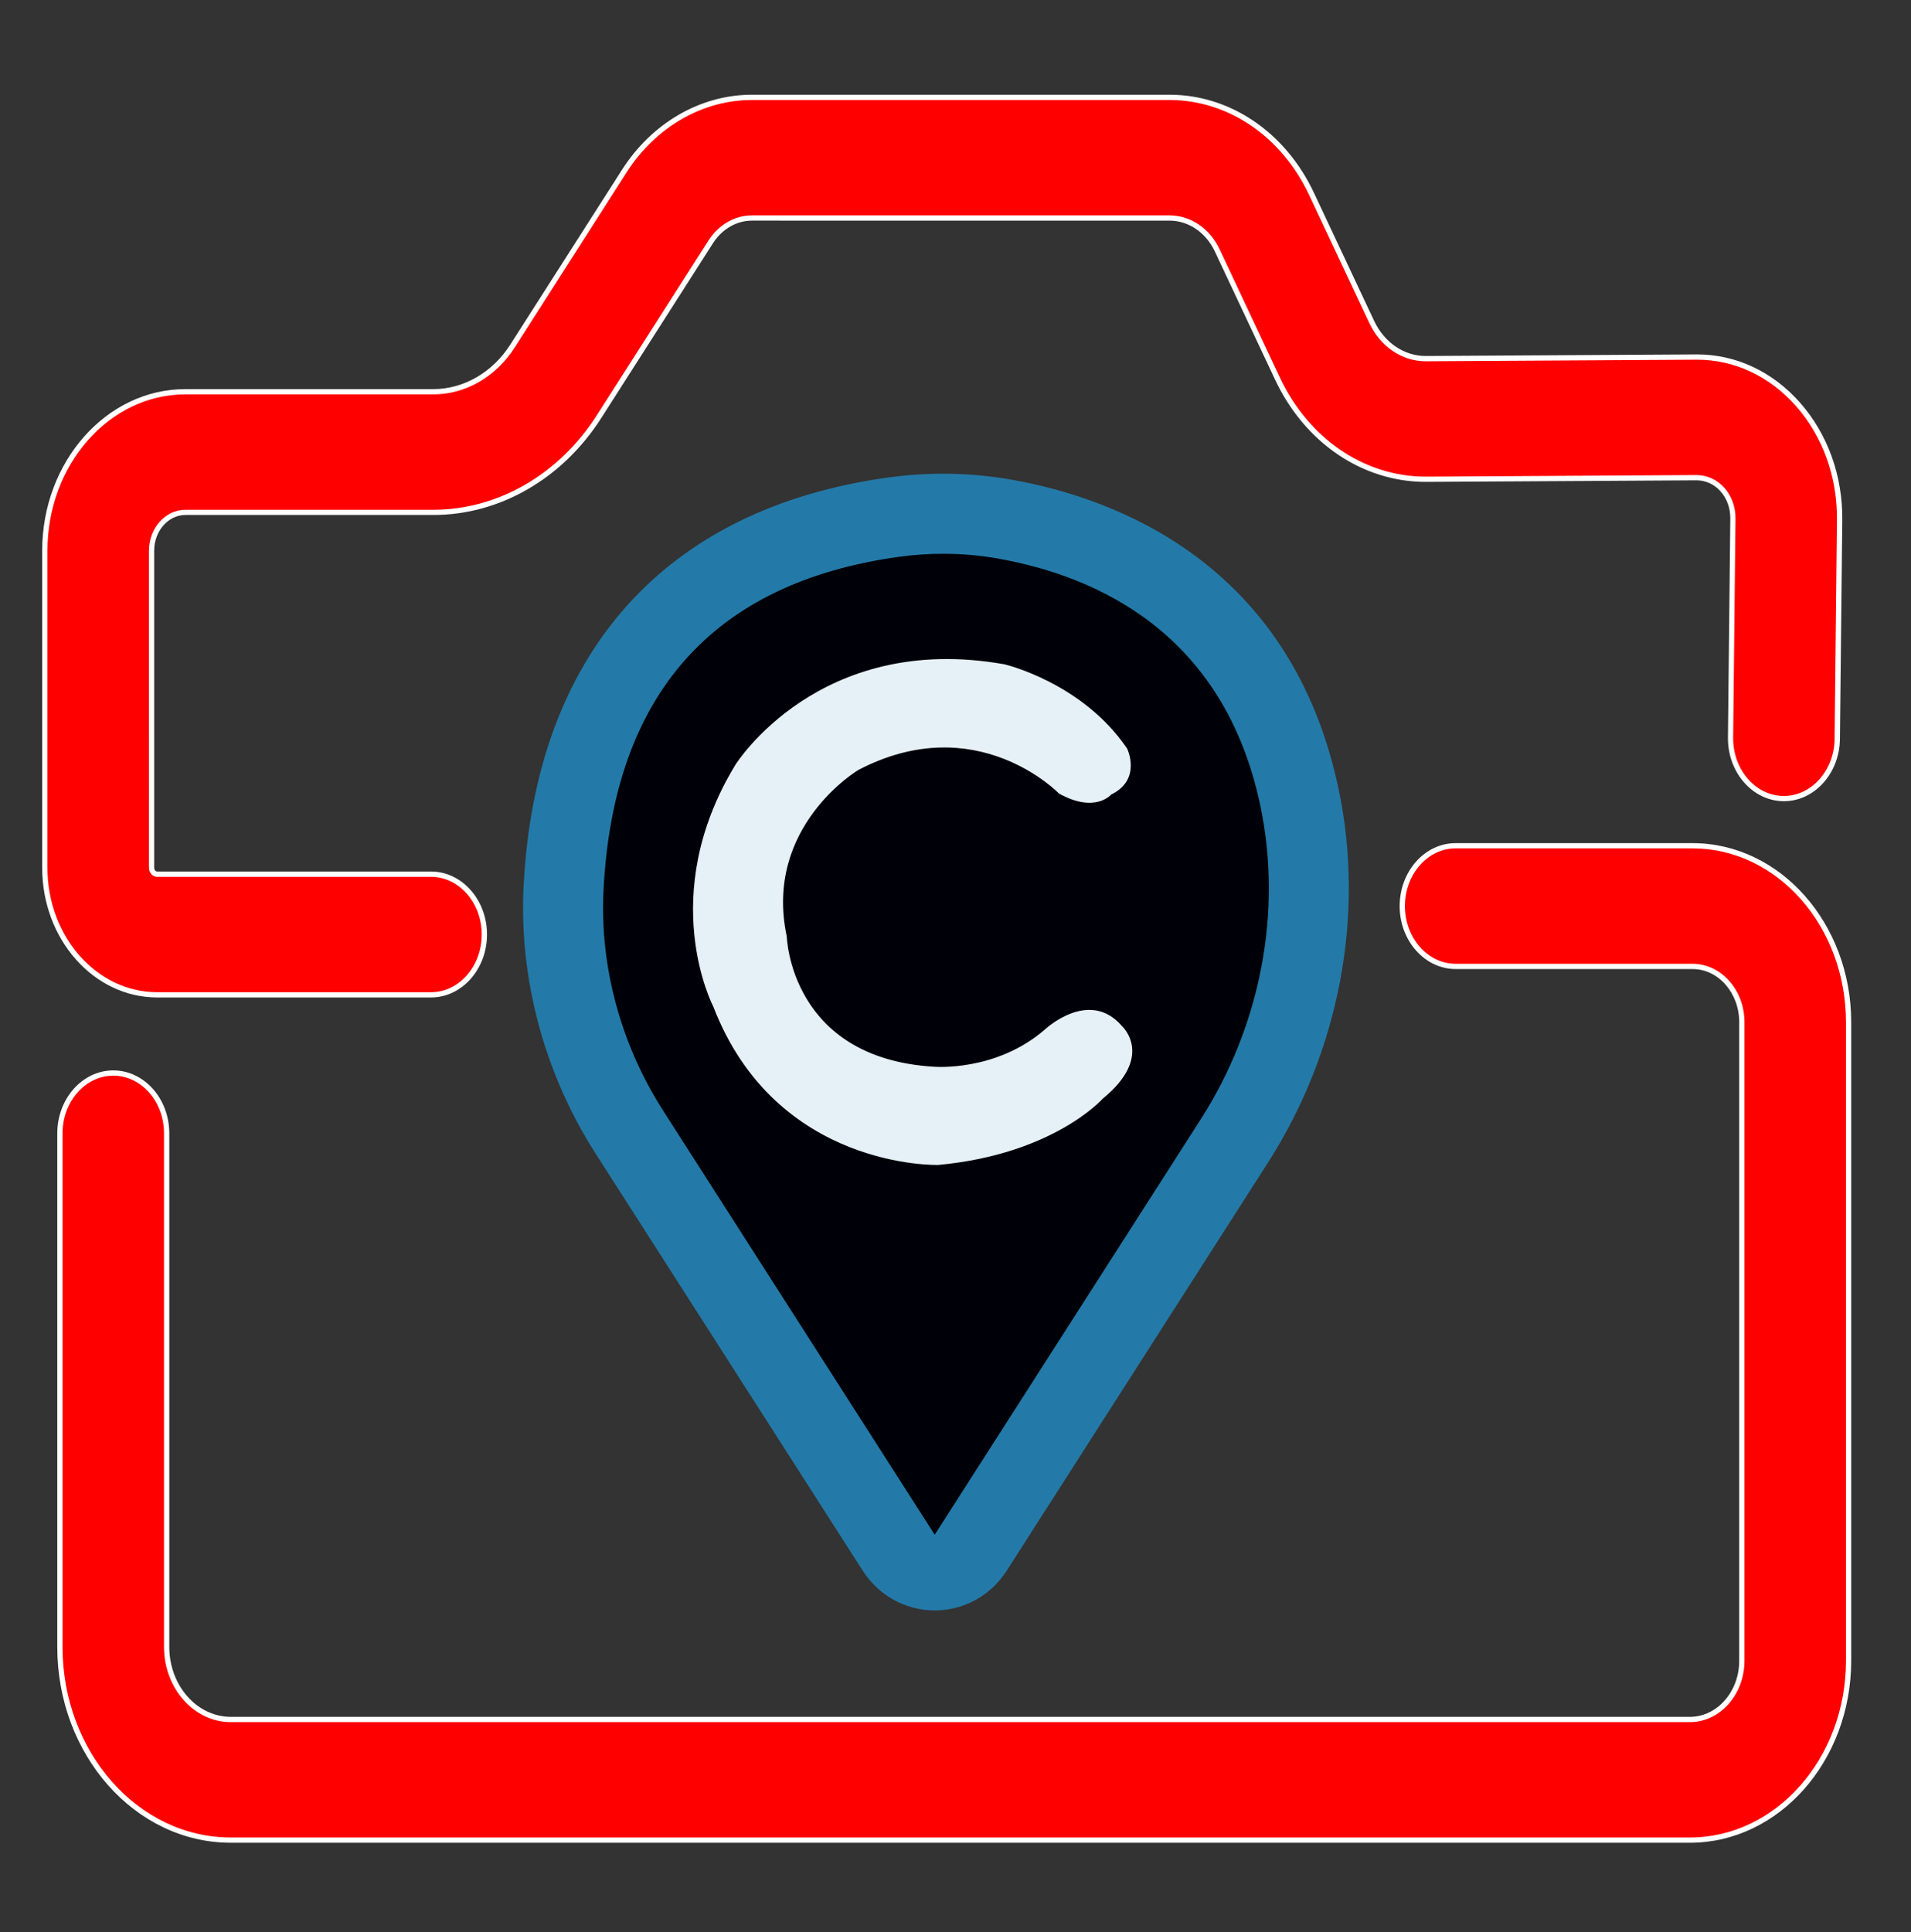 <?xml version="1.0" encoding="utf-8"?>
<!-- Generator: Adobe Illustrator 23.1.1, SVG Export Plug-In . SVG Version: 6.00 Build 0)  -->
<svg version="1.1" xmlns="http://www.w3.org/2000/svg" xmlns:xlink="http://www.w3.org/1999/xlink" x="0px" y="0px"
	 viewBox="0 0 750 758.19" style="enable-background:new 0 0 750 758.19;" xml:space="preserve">
<rect x="0" y="0" width="750" height="758.19" fill="#333333" stroke="none"/>
<style type="text/css">
	.st0{display:none;}
	.st1{display:inline;}
	.st2{display:inline;fill:#FFFFFF;}
	.st3{clip-path:url(#SVGID_2_);fill:#FF0000;}
	.st4{clip-path:url(#SVGID_2_);fill:#FFFFFF;}
	.st5{clip-path:url(#SVGID_2_);fill:#000008;}
	.st6{clip-path:url(#SVGID_2_);fill:#237AA8;}
	.st7{clip-path:url(#SVGID_2_);fill:#E6F1F7;}
	.st8{clip-path:url(#SVGID_4_);fill:#237AA8;}
	.st9{clip-path:url(#SVGID_4_);fill:#FFFFFF;}
	.st10{clip-path:url(#SVGID_4_);fill:#000008;}
	.st11{clip-path:url(#SVGID_4_);fill:#FF0000;}
	.st12{clip-path:url(#SVGID_4_);fill:#E6F1F7;}
	.st13{clip-path:url(#SVGID_6_);}
	.st14{clip-path:url(#SVGID_6_);fill:#FFFFFF;stroke:#FFFFFF;stroke-width:2;stroke-miterlimit:10;}
	.st15{clip-path:url(#SVGID_6_);fill:#FFFFFF;}
	.st16{clip-path:url(#SVGID_6_);stroke:#FFFFFF;stroke-width:5;stroke-miterlimit:10;}
	.st17{clip-path:url(#SVGID_8_);}
	.st18{clip-path:url(#SVGID_8_);fill:#FFFFFF;}
	.st19{display:none;clip-path:url(#SVGID_8_);fill:#FFFFFF;}
	.st20{clip-path:url(#SVGID_10_);fill:#FFFFFF;}
	.st21{clip-path:url(#SVGID_10_);stroke:#000000;stroke-width:2;stroke-miterlimit:10;}
	.st22{clip-path:url(#SVGID_10_);fill:#000008;}
	.st23{clip-path:url(#SVGID_10_);fill:#FFFFFF;stroke:#000000;stroke-width:5;stroke-miterlimit:10;}
	.st24{clip-path:url(#SVGID_12_);fill:#FFFFFF;}
	.st25{display:none;clip-path:url(#SVGID_12_);fill:#FFFFFF;}
	.st26{display:none;clip-path:url(#SVGID_12_);fill:#000008;}
</style>
<g id="Layer_2" class="st0">
	<rect x="750" class="st1" width="892.5" height="791.15"/>
	<rect class="st2" width="750" height="1552.3"/>
	<rect x="-892.5" class="st2" width="892.5" height="791.15"/>
	<rect x="-892.5" y="758.19" class="st2" width="892.5" height="794.11"/>
	<rect x="750" y="758.19" class="st1" width="892.5" height="794.11"/>
</g>
<g id="RED">
	<g>
		<defs>
			<rect id="SVGID_1_" width="750" height="758.19"/>
		</defs>
		<clipPath id="SVGID_2_">
			<use xlink:href="#SVGID_1_"  style="overflow:visible;"/>
		</clipPath>
		<path class="st3" d="M169.15,390.36H61.7c-24.32,0-44.11-22.36-44.11-49.85V216.1c0-34.4,24.77-62.39,55.21-62.39h97.3
			c12.26,0,23.86-6.7,31.04-17.93l43.85-68.61c11.59-18.14,30.33-28.96,50.13-28.96h163.86c23.4,0,44.76,14.51,55.74,37.86
			l23.64,50.28c4.17,8.87,12.27,14.37,21.15,14.37h0.13l106.12-0.62h0.29c15.01,0,29.1,6.62,39.69,18.67
			c10.66,12.13,16.42,28.22,16.24,45.31l-0.92,85.89c-0.14,12.98-9.49,23.38-20.94,23.38c-0.09,0-0.17,0-0.26,0
			c-11.57-0.16-20.83-10.88-20.69-23.95l0.92-85.89c0.05-4.29-1.4-8.33-4.08-11.38c-2.67-3.05-6.35-4.64-10.04-4.69l-106.12,0.62
			h-0.34c-24.42,0-46.67-15.1-58.14-39.49l-23.64-50.29c-3.69-7.85-10.87-12.73-18.74-12.73H295.12c-6.39,0-12.43,3.49-16.17,9.34
			L235.1,163.5c-15.03,23.52-39.33,37.55-65,37.55H72.8c-7.34,0-13.32,6.75-13.32,15.05v124.42c0,1.38,1,2.51,2.22,2.51h107.45
			c11.57,0,20.95,10.6,20.95,23.67C190.1,379.77,180.72,390.36,169.15,390.36"/>
		<path class="st4" d="M169.15,391.4H61.7c-24.89,0-45.14-22.82-45.14-50.88V216.1c0-34.97,25.23-63.42,56.24-63.42h97.3
			c11.9,0,23.18-6.53,30.17-17.46l43.85-68.61c11.78-18.43,30.85-29.44,51-29.44h163.86c23.81,0,45.53,14.74,56.68,38.46
			l23.64,50.28c4,8.5,11.74,13.78,20.22,13.78h0.13l106.42-0.62c15.31,0,29.68,6.76,40.46,19.02c10.82,12.32,16.68,28.65,16.5,46
			l-0.92,85.89c-0.15,13.46-10,24.4-21.97,24.4l-0.29,0c-12.1-0.17-21.84-11.38-21.69-25l0.92-85.89c0.05-4.04-1.31-7.83-3.82-10.68
			c-2.38-2.71-5.76-4.29-9.28-4.34l-106.46,0.62c-24.81,0-47.45-15.36-59.08-40.09l-23.64-50.29c-3.52-7.49-10.34-12.14-17.81-12.14
			H295.12c-6.03,0-11.75,3.31-15.3,8.86l-43.85,68.61c-15.22,23.81-39.84,38.03-65.87,38.03H72.8c-6.78,0-12.29,6.29-12.29,14.02
			v124.42c0,0.8,0.54,1.47,1.19,1.47h107.45c12.12,0,21.98,11.08,21.98,24.7C191.13,380.32,181.27,391.4,169.15,391.4 M72.8,154.75
			c-29.87,0-54.18,27.52-54.18,61.36v124.42c0,26.92,19.33,48.81,43.08,48.81h107.45c10.98,0,19.91-10.16,19.91-22.64
			c0-12.48-8.93-22.64-19.91-22.64H61.7c-1.79,0-3.25-1.59-3.25-3.54V216.1c0-8.87,6.44-16.08,14.35-16.08h97.3
			c25.32,0,49.29-13.86,64.13-37.08l43.85-68.61c3.93-6.15,10.3-9.82,17.04-9.82h163.86c8.28,0,15.82,5.11,19.68,13.33l23.64,50.29
			c11.28,24,33.21,38.9,57.21,38.9h0.34l106.12-0.62c4.12,0.05,8.06,1.89,10.82,5.04c2.84,3.24,4.38,7.52,4.33,12.07l-0.92,85.89
			c-0.13,12.48,8.69,22.76,19.67,22.91l0.24,0c10.85,0,19.78-10.03,19.91-22.36l0.92-85.89c0.18-16.84-5.5-32.68-15.98-44.61
			c-10.38-11.81-24.2-18.32-38.91-18.32h-0.29l-106.25,0.62c-9.28,0-17.75-5.73-22.09-14.96l-23.64-50.29
			c-10.81-22.99-31.81-37.27-54.81-37.27H295.12c-19.45,0-37.86,10.65-49.26,28.49l-43.85,68.61
			c-7.37,11.53-19.29,18.41-31.91,18.41H72.8z"/>
		<path class="st3" d="M663.21,722.05H90.6c-36.99,0-67.09-34.01-67.09-75.81V444.72c0-13.07,9.38-23.67,20.95-23.67
			c11.57,0,20.95,10.6,20.95,23.67v201.52c0,15.7,11.3,28.47,25.2,28.47h572.6c11.24,0,20.39-10.33,20.39-23.04v-250.6
			c0-12.06-8.68-21.87-19.35-21.87H571.3c-11.57,0-20.95-10.6-20.95-23.67c0-13.07,9.38-23.67,20.95-23.67h92.95
			c33.77,0,61.25,31.05,61.25,69.21v250.6C725.49,690.48,697.55,722.05,663.21,722.05"/>
		<path class="st4" d="M663.21,723.08H90.6c-37.56,0-68.12-34.47-68.12-76.84V444.72c0-13.62,9.86-24.7,21.98-24.7
			s21.98,11.08,21.98,24.7v201.52c0,15.13,10.84,27.44,24.17,27.44h572.61c10.67,0,19.36-9.87,19.36-22v-250.6
			c0-11.49-8.22-20.84-18.32-20.84H571.3c-12.12,0-21.98-11.08-21.98-24.7c0-13.62,9.86-24.7,21.98-24.7h92.95
			c34.34,0,62.28,31.51,62.28,70.24v250.6C726.52,691.05,698.12,723.08,663.21,723.08 M44.46,422.08
			c-10.98,0-19.91,10.16-19.91,22.64v201.52c0,41.23,29.63,74.78,66.06,74.78h572.61c33.77,0,61.25-31.11,61.25-69.34v-250.6
			c0-37.59-27.01-68.18-60.21-68.18H571.3c-10.98,0-19.91,10.15-19.91,22.64c0,12.48,8.93,22.64,19.91,22.64h92.95
			c11.24,0,20.39,10.27,20.39,22.9v250.6c0,13.27-9.61,24.07-21.42,24.07H90.6c-14.46,0-26.23-13.23-26.23-29.5V444.72
			C64.37,432.24,55.44,422.08,44.46,422.08"/>
		<path class="st5" d="M351.8,607.84L246.95,444.13c-18.07-28.21-27.47-61.66-25.77-95.52c2.84-56.44,26.57-131.45,129.5-145.68
			c14.54-2.01,29.33-1.78,43.8,0.79c36.38,6.47,98.86,29.29,115.6,109.51c9.68,46.41-0.31,94.93-25.61,134.45L381.89,607.84
			C374.73,619.02,358.95,619.02,351.8,607.84"/>
		<path class="st6" d="M366.84,631.92c-11.44,0-22.01-5.84-28.27-15.62L233.72,452.6c-20.03-31.27-30.05-68.49-28.23-104.78
			c4.59-91.35,55.39-148.33,143.03-160.44c16.32-2.26,32.7-1.96,48.7,0.88c39.88,7.09,109.56,32.33,128.22,121.76
			c10.28,49.27,0.16,102.52-27.77,146.12L395.11,616.31C388.85,626.09,378.28,631.92,366.84,631.92 M370.17,217.29
			c-5.77,0-11.55,0.4-17.34,1.2c-73.09,10.1-112.11,54.15-115.97,130.91c-1.5,29.82,6.78,60.45,23.31,86.26l106.67,166.55l104.4-163
			c23.53-36.73,32.08-81.48,23.46-122.77c-14.14-67.77-63.8-90.29-102.97-97.26C384.63,217.92,377.42,217.29,370.17,217.29"/>
		<path class="st7" d="M288.66,300.04c0,0,32.67-52.35,105.55-39.37c0,0,30.58,7.12,48.17,33.09c0,0,5.86,12.15-6.28,18.01
			c0,0-6.28,7.54-20.52-0.42c0,0-32.25-33.51-78.74-9.21c0,0-37.28,22.2-28.06,65.34c0,0,1.26,47.75,57.8,51.1
			c0,0,24.29,2.09,43.56-14.66c0,0,17.33-16.33,30.23-1.26c0,0,12.91,11.73-7.62,28.48c0,0-19.27,21.78-64.5,25.97
			c0,0-63.61,2.01-88.35-62.24C279.89,394.87,257.24,351.56,288.66,300.04"/>
	</g>
</g>
<g id="BLUE" class="st0">
	<g class="st1">
		<defs>
			<rect id="SVGID_3_" width="750" height="758.19"/>
		</defs>
		<clipPath id="SVGID_4_">
			<use xlink:href="#SVGID_3_"  style="overflow:visible;"/>
		</clipPath>
		<path class="st8" d="M169.15,390.36H61.7c-24.32,0-44.11-22.36-44.11-49.85V216.1c0-34.4,24.77-62.39,55.21-62.39h97.3
			c12.26,0,23.86-6.7,31.04-17.93l43.85-68.61c11.59-18.14,30.33-28.96,50.13-28.96h163.86c23.4,0,44.76,14.51,55.74,37.86
			l23.64,50.28c4.17,8.87,12.27,14.37,21.15,14.37h0.13l106.12-0.62h0.29c15.01,0,29.1,6.62,39.69,18.67
			c10.66,12.13,16.42,28.22,16.24,45.31l-0.92,85.89c-0.14,12.98-9.49,23.38-20.94,23.38c-0.09,0-0.17,0-0.26,0
			c-11.57-0.16-20.83-10.88-20.69-23.95l0.92-85.89c0.05-4.29-1.4-8.33-4.08-11.38c-2.67-3.05-6.35-4.64-10.04-4.69l-106.12,0.62
			h-0.34c-24.42,0-46.67-15.1-58.14-39.49l-23.64-50.29c-3.69-7.85-10.87-12.73-18.74-12.73H295.12c-6.39,0-12.43,3.49-16.17,9.34
			L235.1,163.5c-15.03,23.52-39.33,37.55-65,37.55H72.8c-7.34,0-13.32,6.75-13.32,15.05v124.42c0,1.38,1,2.51,2.22,2.51h107.45
			c11.57,0,20.95,10.6,20.95,23.67C190.1,379.77,180.72,390.36,169.15,390.36"/>
		<path class="st9" d="M169.15,391.4H61.7c-24.89,0-45.14-22.82-45.14-50.88V216.1c0-34.97,25.23-63.42,56.24-63.42h97.3
			c11.9,0,23.18-6.53,30.17-17.46l43.85-68.61c11.78-18.43,30.85-29.44,51-29.44h163.86c23.81,0,45.53,14.74,56.68,38.46
			l23.64,50.28c4,8.5,11.74,13.78,20.22,13.78h0.13l106.42-0.62c15.31,0,29.68,6.76,40.46,19.02c10.82,12.32,16.68,28.65,16.5,46
			l-0.92,85.89c-0.15,13.46-10,24.4-21.97,24.4l-0.29,0c-12.1-0.17-21.84-11.38-21.69-25l0.92-85.89c0.05-4.04-1.31-7.83-3.82-10.68
			c-2.38-2.71-5.76-4.29-9.28-4.34l-106.46,0.62c-24.81,0-47.45-15.36-59.08-40.09l-23.64-50.29c-3.52-7.49-10.34-12.14-17.81-12.14
			H295.12c-6.03,0-11.75,3.31-15.3,8.86l-43.85,68.61c-15.22,23.81-39.84,38.03-65.87,38.03H72.8c-6.78,0-12.29,6.29-12.29,14.02
			v124.42c0,0.8,0.54,1.47,1.19,1.47h107.45c12.12,0,21.98,11.08,21.98,24.7C191.13,380.32,181.27,391.4,169.15,391.4 M72.8,154.75
			c-29.87,0-54.18,27.52-54.18,61.36v124.42c0,26.92,19.33,48.81,43.08,48.81h107.45c10.98,0,19.91-10.16,19.91-22.64
			c0-12.48-8.93-22.64-19.91-22.64H61.7c-1.79,0-3.25-1.59-3.25-3.54V216.1c0-8.87,6.44-16.08,14.35-16.08h97.3
			c25.32,0,49.29-13.86,64.13-37.08l43.85-68.61c3.93-6.15,10.3-9.82,17.04-9.82h163.86c8.28,0,15.82,5.11,19.68,13.33l23.64,50.29
			c11.28,24,33.21,38.9,57.21,38.9h0.34l106.12-0.62c4.12,0.05,8.06,1.89,10.82,5.04c2.84,3.24,4.38,7.52,4.33,12.07l-0.92,85.89
			c-0.13,12.48,8.69,22.76,19.67,22.91l0.24,0c10.85,0,19.78-10.03,19.91-22.36l0.92-85.89c0.18-16.84-5.5-32.68-15.98-44.61
			c-10.38-11.81-24.2-18.32-38.91-18.32h-0.29l-106.25,0.62c-9.28,0-17.75-5.73-22.09-14.96l-23.64-50.29
			c-10.81-22.99-31.81-37.27-54.81-37.27H295.12c-19.45,0-37.86,10.65-49.26,28.49l-43.85,68.61
			c-7.37,11.53-19.29,18.41-31.91,18.41H72.8z"/>
		<path class="st8" d="M663.21,722.05H90.6c-36.99,0-67.09-34.01-67.09-75.81V444.72c0-13.07,9.38-23.67,20.95-23.67
			c11.57,0,20.95,10.6,20.95,23.67v201.52c0,15.7,11.3,28.47,25.2,28.47h572.6c11.24,0,20.39-10.33,20.39-23.04v-250.6
			c0-12.06-8.68-21.87-19.35-21.87H571.3c-11.57,0-20.95-10.6-20.95-23.67c0-13.07,9.38-23.67,20.95-23.67h92.95
			c33.77,0,61.25,31.05,61.25,69.21v250.6C725.49,690.48,697.55,722.05,663.21,722.05"/>
		<path class="st9" d="M663.21,723.08H90.6c-37.56,0-68.12-34.47-68.12-76.84V444.72c0-13.62,9.86-24.7,21.98-24.7
			s21.98,11.08,21.98,24.7v201.52c0,15.13,10.84,27.44,24.17,27.44h572.61c10.67,0,19.36-9.87,19.36-22v-250.6
			c0-11.49-8.22-20.84-18.32-20.84H571.3c-12.12,0-21.98-11.08-21.98-24.7c0-13.62,9.86-24.7,21.98-24.7h92.95
			c34.34,0,62.28,31.51,62.28,70.24v250.6C726.52,691.05,698.12,723.08,663.21,723.08 M44.46,422.08
			c-10.98,0-19.91,10.16-19.91,22.64v201.52c0,41.23,29.63,74.78,66.06,74.78h572.61c33.77,0,61.25-31.11,61.25-69.34v-250.6
			c0-37.59-27.01-68.18-60.21-68.18H571.3c-10.98,0-19.91,10.15-19.91,22.64c0,12.48,8.93,22.64,19.91,22.64h92.95
			c11.24,0,20.39,10.27,20.39,22.9v250.6c0,13.27-9.61,24.07-21.42,24.07H90.6c-14.46,0-26.23-13.23-26.23-29.5V444.72
			C64.37,432.24,55.44,422.08,44.46,422.08"/>
		<path class="st10" d="M351.8,607.84L246.95,444.13c-18.07-28.21-27.47-61.66-25.77-95.52c2.84-56.44,26.57-131.45,129.5-145.68
			c14.54-2.01,29.33-1.78,43.8,0.79c36.38,6.47,98.86,29.29,115.6,109.51c9.68,46.41-0.31,94.93-25.61,134.45L381.89,607.84
			C374.73,619.02,358.95,619.02,351.8,607.84"/>
		<path class="st11" d="M366.84,631.92c-11.44,0-22.01-5.84-28.27-15.62L233.72,452.6c-20.03-31.27-30.05-68.49-28.23-104.78
			c4.59-91.35,55.39-148.33,143.03-160.44c16.32-2.26,32.7-1.96,48.7,0.88c39.88,7.09,109.56,32.33,128.22,121.76
			c10.28,49.27,0.16,102.52-27.77,146.12L395.11,616.31C388.85,626.09,378.28,631.92,366.84,631.92 M370.17,217.29
			c-5.77,0-11.55,0.4-17.34,1.2c-73.09,10.1-112.11,54.15-115.97,130.91c-1.5,29.82,6.78,60.45,23.31,86.26l106.67,166.55l104.4-163
			c23.53-36.73,32.08-81.48,23.46-122.77c-14.14-67.77-63.8-90.29-102.97-97.26C384.63,217.92,377.42,217.29,370.17,217.29"/>
		<path class="st12" d="M288.66,300.04c0,0,32.67-52.35,105.55-39.37c0,0,30.58,7.12,48.17,33.09c0,0,5.86,12.15-6.28,18.01
			c0,0-6.28,7.54-20.52-0.42c0,0-32.25-33.51-78.74-9.21c0,0-37.28,22.2-28.06,65.34c0,0,1.26,47.75,57.8,51.1
			c0,0,24.29,2.09,43.56-14.66c0,0,17.33-16.33,30.23-1.26c0,0,12.91,11.73-7.62,28.48c0,0-19.27,21.78-64.5,25.97
			c0,0-63.61,2.01-88.35-62.24C279.89,394.87,257.24,351.56,288.66,300.04"/>
	</g>
</g>
<g id="K_x2F_K" class="st0">
	<g class="st1">
		<defs>
			<rect id="SVGID_5_" width="750" height="758.19"/>
		</defs>
		<clipPath id="SVGID_6_">
			<use xlink:href="#SVGID_5_"  style="overflow:visible;"/>
		</clipPath>
		<path class="st13" d="M169.15,390.36H61.7c-24.32,0-44.11-22.36-44.11-49.85V216.1c0-34.4,24.77-62.39,55.21-62.39h97.3
			c12.26,0,23.86-6.7,31.04-17.93l43.85-68.61c11.59-18.14,30.33-28.96,50.13-28.96h163.86c23.4,0,44.76,14.51,55.74,37.86
			l23.64,50.28c4.17,8.87,12.27,14.37,21.15,14.37h0.13l106.12-0.62h0.29c15.01,0,29.1,6.62,39.69,18.67
			c10.66,12.13,16.42,28.22,16.24,45.31l-0.92,85.89c-0.14,12.98-9.49,23.38-20.94,23.38c-0.09,0-0.17,0-0.26,0
			c-11.57-0.16-20.83-10.88-20.69-23.95l0.92-85.89c0.05-4.29-1.4-8.33-4.08-11.38c-2.67-3.05-6.35-4.64-10.04-4.69l-106.12,0.62
			h-0.34c-24.42,0-46.67-15.1-58.14-39.49l-23.64-50.29c-3.69-7.85-10.87-12.73-18.74-12.73H295.12c-6.39,0-12.43,3.49-16.17,9.34
			L235.1,163.5c-15.03,23.52-39.33,37.55-65,37.55H72.8c-7.34,0-13.32,6.75-13.32,15.05v124.42c0,1.38,1,2.51,2.22,2.51h107.45
			c11.57,0,20.95,10.6,20.95,23.67C190.1,379.77,180.72,390.36,169.15,390.36"/>
		<path class="st14" d="M169.15,391.4H61.7c-24.89,0-45.14-22.82-45.14-50.88V216.1c0-34.97,25.23-63.42,56.24-63.42h97.3
			c11.9,0,23.18-6.53,30.17-17.46l43.85-68.61c11.78-18.43,30.85-29.44,51-29.44h163.86c23.81,0,45.53,14.74,56.68,38.46
			l23.64,50.28c4,8.5,11.74,13.78,20.22,13.78h0.13l106.42-0.62c15.31,0,29.68,6.76,40.46,19.02c10.82,12.32,16.68,28.65,16.5,46
			l-0.92,85.89c-0.15,13.46-10,24.4-21.97,24.4l-0.29,0c-12.1-0.17-21.84-11.38-21.69-25l0.92-85.89c0.05-4.04-1.31-7.83-3.82-10.68
			c-2.38-2.71-5.76-4.29-9.28-4.34l-106.46,0.62c-24.81,0-47.45-15.36-59.08-40.09l-23.64-50.29c-3.52-7.49-10.34-12.14-17.81-12.14
			H295.12c-6.03,0-11.75,3.31-15.3,8.86l-43.85,68.61c-15.22,23.81-39.84,38.03-65.87,38.03H72.8c-6.78,0-12.29,6.29-12.29,14.02
			v124.42c0,0.8,0.54,1.47,1.19,1.47h107.45c12.12,0,21.98,11.08,21.98,24.7C191.13,380.32,181.27,391.4,169.15,391.4 M72.8,154.75
			c-29.87,0-54.18,27.52-54.18,61.36v124.42c0,26.92,19.33,48.81,43.08,48.81h107.45c10.98,0,19.91-10.16,19.91-22.64
			c0-12.48-8.93-22.64-19.91-22.64H61.7c-1.79,0-3.25-1.59-3.25-3.54V216.1c0-8.87,6.44-16.08,14.35-16.08h97.3
			c25.32,0,49.29-13.86,64.13-37.08l43.85-68.61c3.93-6.15,10.3-9.82,17.04-9.82h163.86c8.28,0,15.82,5.11,19.68,13.33l23.64,50.29
			c11.28,24,33.21,38.9,57.21,38.9h0.34l106.12-0.62c4.12,0.05,8.06,1.89,10.82,5.04c2.84,3.24,4.38,7.52,4.33,12.07l-0.92,85.89
			c-0.13,12.48,8.69,22.76,19.67,22.91l0.24,0c10.85,0,19.78-10.03,19.91-22.36l0.92-85.89c0.18-16.84-5.5-32.68-15.98-44.61
			c-10.38-11.81-24.2-18.32-38.91-18.32h-0.29l-106.25,0.62c-9.28,0-17.75-5.73-22.09-14.96l-23.64-50.29
			c-10.81-22.99-31.81-37.27-54.81-37.27H295.12c-19.45,0-37.86,10.65-49.26,28.49l-43.85,68.61
			c-7.37,11.53-19.29,18.41-31.91,18.41H72.8z"/>
		<path class="st13" d="M663.21,722.05H90.6c-36.99,0-67.09-34.01-67.09-75.81V444.72c0-13.07,9.38-23.67,20.95-23.67
			c11.57,0,20.95,10.6,20.95,23.67v201.52c0,15.7,11.3,28.47,25.2,28.47h572.6c11.24,0,20.39-10.33,20.39-23.04v-250.6
			c0-12.06-8.68-21.87-19.35-21.87H571.3c-11.57,0-20.95-10.6-20.95-23.67c0-13.07,9.38-23.67,20.95-23.67h92.95
			c33.77,0,61.25,31.05,61.25,69.21v250.6C725.49,690.48,697.55,722.05,663.21,722.05"/>
		<path class="st14" d="M663.21,723.08H90.6c-37.56,0-68.12-34.47-68.12-76.84V444.72c0-13.62,9.86-24.7,21.98-24.7
			s21.98,11.08,21.98,24.7v201.52c0,15.13,10.84,27.44,24.17,27.44h572.61c10.67,0,19.36-9.87,19.36-22v-250.6
			c0-11.49-8.22-20.84-18.32-20.84H571.3c-12.12,0-21.98-11.08-21.98-24.7c0-13.62,9.86-24.7,21.98-24.7h92.95
			c34.34,0,62.28,31.51,62.28,70.24v250.6C726.52,691.05,698.12,723.08,663.21,723.08 M44.46,422.08
			c-10.98,0-19.91,10.16-19.91,22.64v201.52c0,41.23,29.63,74.78,66.06,74.78h572.61c33.77,0,61.25-31.11,61.25-69.34v-250.6
			c0-37.59-27.01-68.18-60.21-68.18H571.3c-10.98,0-19.91,10.15-19.91,22.64c0,12.48,8.93,22.64,19.91,22.64h92.95
			c11.24,0,20.39,10.27,20.39,22.9v250.6c0,13.27-9.61,24.07-21.42,24.07H90.6c-14.46,0-26.23-13.23-26.23-29.5V444.72
			C64.37,432.24,55.44,422.08,44.46,422.08"/>
		<path class="st15" d="M351.8,607.84L246.95,444.13c-18.07-28.21-27.47-61.66-25.77-95.52c2.84-56.44,26.57-131.45,129.5-145.68
			c14.54-2.01,29.33-1.78,43.8,0.79c36.38,6.47,98.86,29.29,115.6,109.51c9.68,46.41-0.31,94.93-25.61,134.45L381.89,607.84
			C374.73,619.02,358.95,619.02,351.8,607.84"/>
		<path class="st16" d="M366.84,631.92c-11.44,0-22.01-5.84-28.27-15.62L233.72,452.6c-20.03-31.27-30.05-68.49-28.23-104.78
			c4.59-91.35,55.39-148.33,143.03-160.44c16.32-2.26,32.7-1.96,48.7,0.88c39.88,7.09,109.56,32.33,128.22,121.76
			c10.28,49.27,0.16,102.52-27.77,146.12L395.11,616.31C388.85,626.09,378.28,631.92,366.84,631.92 M370.17,217.29
			c-5.77,0-11.55,0.4-17.34,1.2c-73.09,10.1-112.11,54.15-115.97,130.91c-1.5,29.82,6.78,60.45,23.31,86.26l106.67,166.55l104.4-163
			c23.53-36.73,32.08-81.48,23.46-122.77c-14.14-67.77-63.8-90.29-102.97-97.26C384.63,217.92,377.42,217.29,370.17,217.29"/>
		<path class="st13" d="M288.66,300.04c0,0,32.67-52.35,105.55-39.37c0,0,30.58,7.12,48.17,33.09c0,0,5.86,12.15-6.28,18.01
			c0,0-6.28,7.54-20.52-0.42c0,0-32.25-33.51-78.74-9.21c0,0-37.28,22.2-28.06,65.34c0,0,1.26,47.75,57.8,51.1
			c0,0,24.29,2.09,43.56-14.66c0,0,17.33-16.33,30.23-1.26c0,0,12.91,11.73-7.62,28.48c0,0-19.27,21.78-64.5,25.97
			c0,0-63.61,2.01-88.35-62.24C279.89,394.87,257.24,351.56,288.66,300.04"/>
	</g>
</g>
<g id="K_x2F_W" class="st0">
	<g class="st1">
		<defs>
			<rect id="SVGID_7_" width="750" height="758.19"/>
		</defs>
		<clipPath id="SVGID_8_">
			<use xlink:href="#SVGID_7_"  style="overflow:visible;"/>
		</clipPath>
		<path class="st17" d="M169.15,390.36H61.7c-24.32,0-44.11-22.36-44.11-49.85V216.1c0-34.4,24.77-62.39,55.21-62.39h97.3
			c12.26,0,23.86-6.7,31.04-17.93l43.85-68.61c11.59-18.14,30.33-28.96,50.13-28.96h163.86c23.4,0,44.76,14.51,55.74,37.86
			l23.64,50.28c4.17,8.87,12.27,14.37,21.15,14.37h0.13l106.12-0.62h0.29c15.01,0,29.1,6.62,39.69,18.67
			c10.66,12.13,16.42,28.22,16.24,45.31l-0.92,85.89c-0.14,12.98-9.49,23.38-20.94,23.38c-0.09,0-0.17,0-0.26,0
			c-11.57-0.16-20.83-10.88-20.69-23.95l0.92-85.89c0.05-4.29-1.4-8.33-4.08-11.38c-2.67-3.05-6.35-4.64-10.04-4.69l-106.12,0.62
			h-0.34c-24.42,0-46.67-15.1-58.14-39.49l-23.64-50.29c-3.69-7.85-10.87-12.73-18.74-12.73H295.12c-6.39,0-12.43,3.49-16.17,9.34
			L235.1,163.5c-15.03,23.52-39.33,37.55-65,37.55H72.8c-7.34,0-13.32,6.75-13.32,15.05v124.42c0,1.38,1,2.51,2.22,2.51h107.45
			c11.57,0,20.95,10.6,20.95,23.67C190.1,379.77,180.72,390.36,169.15,390.36"/>
		<path class="st18" d="M169.15,391.4H61.7c-24.89,0-45.14-22.82-45.14-50.88V216.1c0-34.97,25.23-63.42,56.24-63.42h97.3
			c11.9,0,23.18-6.53,30.17-17.46l43.85-68.61c11.78-18.43,30.85-29.44,51-29.44h163.86c23.81,0,45.53,14.74,56.68,38.46
			l23.64,50.28c4,8.5,11.74,13.78,20.22,13.78h0.13l106.42-0.62c15.31,0,29.68,6.76,40.46,19.02c10.82,12.32,16.68,28.65,16.5,46
			l-0.92,85.89c-0.15,13.46-10,24.4-21.97,24.4l-0.29,0c-12.1-0.17-21.84-11.38-21.69-25l0.92-85.89c0.05-4.04-1.31-7.83-3.82-10.68
			c-2.38-2.71-5.76-4.29-9.28-4.34l-106.46,0.62c-24.81,0-47.45-15.36-59.08-40.09l-23.64-50.29c-3.52-7.49-10.34-12.14-17.81-12.14
			H295.12c-6.03,0-11.75,3.31-15.3,8.86l-43.85,68.61c-15.22,23.81-39.84,38.03-65.87,38.03H72.8c-6.78,0-12.29,6.29-12.29,14.02
			v124.42c0,0.8,0.54,1.47,1.19,1.47h107.45c12.12,0,21.98,11.08,21.98,24.7C191.13,380.32,181.27,391.4,169.15,391.4 M72.8,154.75
			c-29.87,0-54.18,27.52-54.18,61.36v124.42c0,26.92,19.33,48.81,43.08,48.81h107.45c10.98,0,19.91-10.16,19.91-22.64
			c0-12.48-8.93-22.64-19.91-22.64H61.7c-1.79,0-3.25-1.59-3.25-3.54V216.1c0-8.87,6.44-16.08,14.35-16.08h97.3
			c25.32,0,49.29-13.86,64.13-37.08l43.85-68.61c3.93-6.15,10.3-9.82,17.04-9.82h163.86c8.28,0,15.82,5.11,19.68,13.33l23.64,50.29
			c11.28,24,33.21,38.9,57.21,38.9h0.34l106.12-0.62c4.12,0.05,8.06,1.89,10.82,5.04c2.84,3.24,4.38,7.52,4.33,12.07l-0.92,85.89
			c-0.13,12.48,8.69,22.76,19.67,22.91l0.24,0c10.85,0,19.78-10.03,19.91-22.36l0.92-85.89c0.18-16.84-5.5-32.68-15.98-44.61
			c-10.38-11.81-24.2-18.32-38.91-18.32h-0.29l-106.25,0.62c-9.28,0-17.75-5.73-22.09-14.96l-23.64-50.29
			c-10.81-22.99-31.81-37.27-54.81-37.27H295.12c-19.45,0-37.86,10.65-49.26,28.49l-43.85,68.61
			c-7.37,11.53-19.29,18.41-31.91,18.41H72.8z"/>
		<path class="st17" d="M663.21,722.05H90.6c-36.99,0-67.09-34.01-67.09-75.81V444.72c0-13.07,9.38-23.67,20.95-23.67
			c11.57,0,20.95,10.6,20.95,23.67v201.52c0,15.7,11.3,28.47,25.2,28.47h572.6c11.24,0,20.39-10.33,20.39-23.04v-250.6
			c0-12.06-8.68-21.87-19.35-21.87H571.3c-11.57,0-20.95-10.6-20.95-23.67c0-13.07,9.38-23.67,20.95-23.67h92.95
			c33.77,0,61.25,31.05,61.25,69.21v250.6C725.49,690.48,697.55,722.05,663.21,722.05"/>
		<path class="st18" d="M663.21,723.08H90.6c-37.56,0-68.12-34.47-68.12-76.84V444.72c0-13.62,9.86-24.7,21.98-24.7
			s21.98,11.08,21.98,24.7v201.52c0,15.13,10.84,27.44,24.17,27.44h572.61c10.67,0,19.36-9.87,19.36-22v-250.6
			c0-11.49-8.22-20.84-18.32-20.84H571.3c-12.12,0-21.98-11.08-21.98-24.7c0-13.62,9.86-24.7,21.98-24.7h92.95
			c34.34,0,62.28,31.51,62.28,70.24v250.6C726.52,691.05,698.12,723.08,663.21,723.08 M44.46,422.08
			c-10.98,0-19.91,10.16-19.91,22.64v201.52c0,41.23,29.63,74.78,66.06,74.78h572.61c33.77,0,61.25-31.11,61.25-69.34v-250.6
			c0-37.59-27.01-68.18-60.21-68.18H571.3c-10.98,0-19.91,10.15-19.91,22.64c0,12.48,8.93,22.64,19.91,22.64h92.95
			c11.24,0,20.39,10.27,20.39,22.9v250.6c0,13.27-9.61,24.07-21.42,24.07H90.6c-14.46,0-26.23-13.23-26.23-29.5V444.72
			C64.37,432.24,55.44,422.08,44.46,422.08"/>
		<path class="st19" d="M351.8,607.84L246.95,444.13c-18.07-28.21-27.47-61.66-25.77-95.52c2.84-56.44,26.57-131.45,129.5-145.68
			c14.54-2.01,29.33-1.78,43.8,0.79c36.38,6.47,98.86,29.29,115.6,109.51c9.68,46.41-0.31,94.93-25.61,134.45L381.89,607.84
			C374.73,619.02,358.95,619.02,351.8,607.84"/>
		<path class="st17" d="M366.84,631.92c-11.44,0-22.01-5.84-28.27-15.62L233.72,452.6c-20.03-31.27-30.05-68.49-28.23-104.78
			c4.59-91.35,55.39-148.33,143.03-160.44c16.32-2.26,32.7-1.96,48.7,0.88c39.88,7.09,109.56,32.33,128.22,121.76
			c10.28,49.27,0.16,102.52-27.77,146.12L395.11,616.31C388.85,626.09,378.28,631.92,366.84,631.92 M370.17,217.29
			c-5.77,0-11.55,0.4-17.34,1.2c-73.09,10.1-112.11,54.15-115.97,130.91c-1.5,29.82,6.78,60.45,23.31,86.26l106.67,166.55l104.4-163
			c23.53-36.73,32.08-81.48,23.46-122.77c-14.14-67.77-63.8-90.29-102.97-97.26C384.63,217.92,377.42,217.29,370.17,217.29"/>
		<path class="st17" d="M288.66,300.04c0,0,32.67-52.35,105.55-39.37c0,0,30.58,7.12,48.17,33.09c0,0,5.86,12.15-6.28,18.01
			c0,0-6.28,7.54-20.52-0.42c0,0-32.25-33.51-78.74-9.21c0,0-37.28,22.2-28.06,65.34c0,0,1.26,47.75,57.8,51.1
			c0,0,24.29,2.09,43.56-14.66c0,0,17.33-16.33,30.23-1.26c0,0,12.91,11.73-7.62,28.48c0,0-19.27,21.78-64.5,25.97
			c0,0-63.61,2.01-88.35-62.24C279.89,394.87,257.24,351.56,288.66,300.04"/>
	</g>
</g>
<g id="W_x2F_W" class="st0">
	<g class="st1">
		<defs>
			<rect id="SVGID_9_" width="750" height="758.19"/>
		</defs>
		<clipPath id="SVGID_10_">
			<use xlink:href="#SVGID_9_"  style="overflow:visible;"/>
		</clipPath>
		<path class="st20" d="M169.15,390.36H61.7c-24.32,0-44.11-22.36-44.11-49.85V216.1c0-34.4,24.77-62.39,55.21-62.39h97.3
			c12.26,0,23.86-6.7,31.04-17.93l43.85-68.61c11.59-18.14,30.33-28.96,50.13-28.96h163.86c23.4,0,44.76,14.51,55.74,37.86
			l23.64,50.28c4.17,8.87,12.27,14.37,21.15,14.37h0.13l106.12-0.62h0.29c15.01,0,29.1,6.62,39.69,18.67
			c10.66,12.13,16.42,28.22,16.24,45.31l-0.92,85.89c-0.14,12.98-9.49,23.38-20.94,23.38c-0.09,0-0.17,0-0.26,0
			c-11.57-0.16-20.83-10.88-20.69-23.95l0.92-85.89c0.05-4.29-1.4-8.33-4.08-11.38c-2.67-3.05-6.35-4.64-10.04-4.69l-106.12,0.62
			h-0.34c-24.42,0-46.67-15.1-58.14-39.49l-23.64-50.29c-3.69-7.85-10.87-12.73-18.74-12.73H295.12c-6.39,0-12.43,3.49-16.17,9.34
			L235.1,163.5c-15.03,23.52-39.33,37.55-65,37.55H72.8c-7.34,0-13.32,6.75-13.32,15.05v124.42c0,1.38,1,2.51,2.22,2.51h107.45
			c11.57,0,20.95,10.6,20.95,23.67C190.1,379.77,180.72,390.36,169.15,390.36"/>
		<path class="st21" d="M169.15,391.4H61.7c-24.89,0-45.14-22.82-45.14-50.88V216.1c0-34.97,25.23-63.42,56.24-63.42h97.3
			c11.9,0,23.18-6.53,30.17-17.46l43.85-68.61c11.78-18.43,30.85-29.44,51-29.44h163.86c23.81,0,45.53,14.74,56.68,38.46
			l23.64,50.28c4,8.5,11.74,13.78,20.22,13.78h0.13l106.42-0.62c15.31,0,29.68,6.76,40.46,19.02c10.82,12.32,16.68,28.65,16.5,46
			l-0.92,85.89c-0.15,13.46-10,24.4-21.97,24.4l-0.29,0c-12.1-0.17-21.84-11.38-21.69-25l0.92-85.89c0.05-4.04-1.31-7.83-3.82-10.68
			c-2.38-2.71-5.76-4.29-9.28-4.34l-106.46,0.62c-24.81,0-47.45-15.36-59.08-40.09l-23.64-50.29c-3.52-7.49-10.34-12.14-17.81-12.14
			H295.12c-6.03,0-11.75,3.31-15.3,8.86l-43.85,68.61c-15.22,23.81-39.84,38.03-65.87,38.03H72.8c-6.78,0-12.29,6.29-12.29,14.02
			v124.42c0,0.8,0.54,1.47,1.19,1.47h107.45c12.12,0,21.98,11.08,21.98,24.7C191.13,380.32,181.27,391.4,169.15,391.4 M72.8,154.75
			c-29.87,0-54.18,27.52-54.18,61.36v124.42c0,26.92,19.33,48.81,43.08,48.81h107.45c10.98,0,19.91-10.16,19.91-22.64
			c0-12.48-8.93-22.64-19.91-22.64H61.7c-1.79,0-3.25-1.59-3.25-3.54V216.1c0-8.87,6.44-16.08,14.35-16.08h97.3
			c25.32,0,49.29-13.86,64.13-37.08l43.85-68.61c3.93-6.15,10.3-9.82,17.04-9.82h163.86c8.28,0,15.82,5.11,19.68,13.33l23.64,50.29
			c11.28,24,33.21,38.9,57.21,38.9h0.34l106.12-0.62c4.12,0.05,8.06,1.89,10.82,5.04c2.84,3.24,4.38,7.52,4.33,12.07l-0.92,85.89
			c-0.13,12.48,8.69,22.76,19.67,22.91l0.24,0c10.85,0,19.78-10.03,19.91-22.36l0.92-85.89c0.18-16.84-5.5-32.68-15.98-44.61
			c-10.38-11.81-24.2-18.32-38.91-18.32h-0.29l-106.25,0.62c-9.28,0-17.75-5.73-22.09-14.96l-23.64-50.29
			c-10.81-22.99-31.81-37.27-54.81-37.27H295.12c-19.45,0-37.86,10.65-49.26,28.49l-43.85,68.61
			c-7.37,11.53-19.29,18.41-31.91,18.41H72.8z"/>
		<path class="st20" d="M663.21,722.05H90.6c-36.99,0-67.09-34.01-67.09-75.81V444.72c0-13.07,9.38-23.67,20.95-23.67
			c11.57,0,20.95,10.6,20.95,23.67v201.52c0,15.7,11.3,28.47,25.2,28.47h572.6c11.24,0,20.39-10.33,20.39-23.04v-250.6
			c0-12.06-8.68-21.87-19.35-21.87H571.3c-11.57,0-20.95-10.6-20.95-23.67c0-13.07,9.38-23.67,20.95-23.67h92.95
			c33.77,0,61.25,31.05,61.25,69.21v250.6C725.49,690.48,697.55,722.05,663.21,722.05"/>
		<path class="st21" d="M663.21,723.08H90.6c-37.56,0-68.12-34.47-68.12-76.84V444.72c0-13.62,9.86-24.7,21.98-24.7
			s21.98,11.08,21.98,24.7v201.52c0,15.13,10.84,27.44,24.17,27.44h572.61c10.67,0,19.36-9.87,19.36-22v-250.6
			c0-11.49-8.22-20.84-18.32-20.84H571.3c-12.12,0-21.98-11.08-21.98-24.7c0-13.62,9.86-24.7,21.98-24.7h92.95
			c34.34,0,62.28,31.51,62.28,70.24v250.6C726.52,691.05,698.12,723.08,663.21,723.08 M44.46,422.08
			c-10.98,0-19.91,10.16-19.91,22.64v201.52c0,41.23,29.63,74.78,66.06,74.78h572.61c33.77,0,61.25-31.11,61.25-69.34v-250.6
			c0-37.59-27.01-68.18-60.21-68.18H571.3c-10.98,0-19.91,10.15-19.91,22.64c0,12.48,8.93,22.64,19.91,22.64h92.95
			c11.24,0,20.39,10.27,20.39,22.9v250.6c0,13.27-9.61,24.07-21.42,24.07H90.6c-14.46,0-26.23-13.23-26.23-29.5V444.72
			C64.37,432.24,55.44,422.08,44.46,422.08"/>
		<path class="st22" d="M351.8,607.84L246.95,444.13c-18.07-28.21-27.47-61.66-25.77-95.52c2.84-56.44,26.57-131.45,129.5-145.68
			c14.54-2.01,29.33-1.78,43.8,0.79c36.38,6.47,98.86,29.29,115.6,109.51c9.68,46.41-0.31,94.93-25.61,134.45L381.89,607.84
			C374.73,619.02,358.95,619.02,351.8,607.84"/>
		<path class="st23" d="M366.84,631.92c-11.44,0-22.01-5.84-28.27-15.62L233.72,452.6c-20.03-31.27-30.05-68.49-28.23-104.78
			c4.59-91.35,55.39-148.33,143.03-160.44c16.32-2.26,32.7-1.96,48.7,0.88c39.88,7.09,109.56,32.33,128.22,121.76
			c10.28,49.27,0.16,102.52-27.77,146.12L395.11,616.31C388.85,626.09,378.28,631.92,366.84,631.92 M370.17,217.29
			c-5.77,0-11.55,0.4-17.34,1.2c-73.09,10.1-112.11,54.15-115.97,130.91c-1.5,29.82,6.78,60.45,23.31,86.26l106.67,166.55l104.4-163
			c23.53-36.73,32.08-81.48,23.46-122.77c-14.14-67.77-63.8-90.29-102.97-97.26C384.63,217.92,377.42,217.29,370.17,217.29"/>
		<path class="st20" d="M288.66,300.04c0,0,32.67-52.35,105.55-39.37c0,0,30.58,7.12,48.17,33.09c0,0,5.86,12.15-6.28,18.01
			c0,0-6.28,7.54-20.52-0.42c0,0-32.25-33.51-78.74-9.21c0,0-37.28,22.2-28.06,65.34c0,0,1.26,47.75,57.8,51.1
			c0,0,24.29,2.09,43.56-14.66c0,0,17.33-16.33,30.23-1.26c0,0,12.91,11.73-7.62,28.48c0,0-19.27,21.78-64.5,25.97
			c0,0-63.61,2.01-88.35-62.24C279.89,394.87,257.24,351.56,288.66,300.04"/>
	</g>
</g>
<g id="W_x2F_K" class="st0">
	<g class="st1">
		<defs>
			<rect id="SVGID_11_" width="750" height="758.19"/>
		</defs>
		<clipPath id="SVGID_12_">
			<use xlink:href="#SVGID_11_"  style="overflow:visible;"/>
		</clipPath>
		<path class="st24" d="M169.15,390.36H61.7c-24.32,0-44.11-22.36-44.11-49.85V216.1c0-34.4,24.77-62.39,55.21-62.39h97.3
			c12.26,0,23.86-6.7,31.04-17.93l43.85-68.61c11.59-18.14,30.33-28.96,50.13-28.96h163.86c23.4,0,44.76,14.51,55.74,37.86
			l23.64,50.28c4.17,8.87,12.27,14.37,21.15,14.37h0.13l106.12-0.62h0.29c15.01,0,29.1,6.62,39.69,18.67
			c10.66,12.13,16.42,28.22,16.24,45.31l-0.92,85.89c-0.14,12.98-9.49,23.38-20.94,23.38c-0.09,0-0.17,0-0.26,0
			c-11.57-0.16-20.83-10.88-20.69-23.95l0.92-85.89c0.05-4.29-1.4-8.33-4.08-11.38c-2.67-3.05-6.35-4.64-10.04-4.69l-106.12,0.62
			h-0.34c-24.42,0-46.67-15.1-58.14-39.49l-23.64-50.29c-3.69-7.85-10.87-12.73-18.74-12.73H295.12c-6.39,0-12.43,3.49-16.17,9.34
			L235.1,163.5c-15.03,23.52-39.33,37.55-65,37.55H72.8c-7.34,0-13.32,6.75-13.32,15.05v124.42c0,1.38,1,2.51,2.22,2.51h107.45
			c11.57,0,20.95,10.6,20.95,23.67C190.1,379.77,180.72,390.36,169.15,390.36"/>
		<path class="st25" d="M169.15,391.4H61.7c-24.89,0-45.14-22.82-45.14-50.88V216.1c0-34.97,25.23-63.42,56.24-63.42h97.3
			c11.9,0,23.18-6.53,30.17-17.46l43.85-68.61c11.78-18.43,30.85-29.44,51-29.44h163.86c23.81,0,45.53,14.74,56.68,38.46
			l23.64,50.28c4,8.5,11.74,13.78,20.22,13.78h0.13l106.42-0.62c15.31,0,29.68,6.76,40.46,19.02c10.82,12.32,16.68,28.65,16.5,46
			l-0.92,85.89c-0.15,13.46-10,24.4-21.97,24.4l-0.29,0c-12.1-0.17-21.84-11.38-21.69-25l0.92-85.89c0.05-4.04-1.31-7.83-3.82-10.68
			c-2.38-2.71-5.76-4.29-9.28-4.34l-106.46,0.62c-24.81,0-47.45-15.36-59.08-40.09l-23.64-50.29c-3.52-7.49-10.34-12.14-17.81-12.14
			H295.12c-6.03,0-11.75,3.31-15.3,8.86l-43.85,68.61c-15.22,23.81-39.84,38.03-65.87,38.03H72.8c-6.78,0-12.29,6.29-12.29,14.02
			v124.42c0,0.8,0.54,1.47,1.19,1.47h107.45c12.12,0,21.98,11.08,21.98,24.7C191.13,380.32,181.27,391.4,169.15,391.4 M72.8,154.75
			c-29.87,0-54.18,27.52-54.18,61.36v124.42c0,26.92,19.33,48.81,43.08,48.81h107.45c10.98,0,19.91-10.16,19.91-22.64
			c0-12.48-8.93-22.64-19.91-22.64H61.7c-1.79,0-3.25-1.59-3.25-3.54V216.1c0-8.87,6.44-16.08,14.35-16.08h97.3
			c25.32,0,49.29-13.86,64.13-37.08l43.85-68.61c3.93-6.15,10.3-9.82,17.04-9.82h163.86c8.28,0,15.82,5.11,19.68,13.33l23.64,50.29
			c11.28,24,33.21,38.9,57.21,38.9h0.34l106.12-0.62c4.12,0.05,8.06,1.89,10.82,5.04c2.84,3.24,4.38,7.52,4.33,12.07l-0.92,85.89
			c-0.13,12.48,8.69,22.76,19.67,22.91l0.24,0c10.85,0,19.78-10.03,19.91-22.36l0.92-85.89c0.18-16.84-5.5-32.68-15.98-44.61
			c-10.38-11.81-24.2-18.32-38.91-18.32h-0.29l-106.25,0.62c-9.28,0-17.75-5.73-22.09-14.96l-23.64-50.29
			c-10.81-22.99-31.81-37.27-54.81-37.27H295.12c-19.45,0-37.86,10.65-49.26,28.49l-43.85,68.61
			c-7.37,11.53-19.29,18.41-31.91,18.41H72.8z"/>
		<path class="st24" d="M663.21,722.05H90.6c-36.99,0-67.09-34.01-67.09-75.81V444.72c0-13.07,9.38-23.67,20.95-23.67
			c11.57,0,20.95,10.6,20.95,23.67v201.52c0,15.7,11.3,28.47,25.2,28.47h572.6c11.24,0,20.39-10.33,20.39-23.04v-250.6
			c0-12.06-8.68-21.87-19.35-21.87H571.3c-11.57,0-20.95-10.6-20.95-23.67c0-13.07,9.38-23.67,20.95-23.67h92.95
			c33.77,0,61.25,31.05,61.25,69.21v250.6C725.49,690.48,697.55,722.05,663.21,722.05"/>
		<path class="st25" d="M663.21,723.08H90.6c-37.56,0-68.12-34.47-68.12-76.84V444.72c0-13.62,9.86-24.7,21.98-24.7
			s21.98,11.08,21.98,24.7v201.52c0,15.13,10.84,27.44,24.17,27.44h572.61c10.67,0,19.36-9.87,19.36-22v-250.6
			c0-11.49-8.22-20.84-18.32-20.84H571.3c-12.12,0-21.98-11.08-21.98-24.7c0-13.62,9.86-24.7,21.98-24.7h92.95
			c34.34,0,62.28,31.51,62.28,70.24v250.6C726.52,691.05,698.12,723.08,663.21,723.08 M44.46,422.08
			c-10.98,0-19.91,10.16-19.91,22.64v201.52c0,41.23,29.63,74.78,66.06,74.78h572.61c33.77,0,61.25-31.11,61.25-69.34v-250.6
			c0-37.59-27.01-68.18-60.21-68.18H571.3c-10.98,0-19.91,10.15-19.91,22.64c0,12.48,8.93,22.64,19.91,22.64h92.95
			c11.24,0,20.39,10.27,20.39,22.9v250.6c0,13.27-9.61,24.07-21.42,24.07H90.6c-14.46,0-26.23-13.23-26.23-29.5V444.72
			C64.37,432.24,55.44,422.08,44.46,422.08"/>
		<path class="st26" d="M351.8,607.84L246.95,444.13c-18.07-28.21-27.47-61.66-25.77-95.52c2.84-56.44,26.57-131.45,129.5-145.68
			c14.54-2.01,29.33-1.78,43.8,0.79c36.38,6.47,98.86,29.29,115.6,109.51c9.68,46.41-0.31,94.93-25.61,134.45L381.89,607.84
			C374.73,619.02,358.95,619.02,351.8,607.84"/>
		<path class="st24" d="M366.84,631.92c-11.44,0-22.01-5.84-28.27-15.62L233.72,452.6c-20.03-31.27-30.05-68.49-28.23-104.78
			c4.59-91.35,55.39-148.33,143.03-160.44c16.32-2.26,32.7-1.96,48.7,0.88c39.88,7.09,109.56,32.33,128.22,121.76
			c10.28,49.27,0.16,102.52-27.77,146.12L395.11,616.31C388.85,626.09,378.28,631.92,366.84,631.92 M370.17,217.29
			c-5.77,0-11.55,0.4-17.34,1.2c-73.09,10.1-112.11,54.15-115.97,130.91c-1.5,29.82,6.78,60.45,23.31,86.26l106.67,166.55l104.4-163
			c23.53-36.73,32.08-81.48,23.46-122.77c-14.14-67.77-63.8-90.29-102.97-97.26C384.63,217.92,377.42,217.29,370.17,217.29"/>
		<path class="st24" d="M288.66,300.04c0,0,32.67-52.35,105.55-39.37c0,0,30.58,7.12,48.17,33.09c0,0,5.86,12.15-6.28,18.01
			c0,0-6.28,7.54-20.52-0.42c0,0-32.25-33.51-78.74-9.21c0,0-37.28,22.2-28.06,65.34c0,0,1.26,47.75,57.8,51.1
			c0,0,24.29,2.09,43.56-14.66c0,0,17.33-16.33,30.23-1.26c0,0,12.91,11.73-7.62,28.48c0,0-19.27,21.78-64.5,25.97
			c0,0-63.61,2.01-88.35-62.24C279.89,394.87,257.24,351.56,288.66,300.04"/>
	</g>
</g>
</svg>
